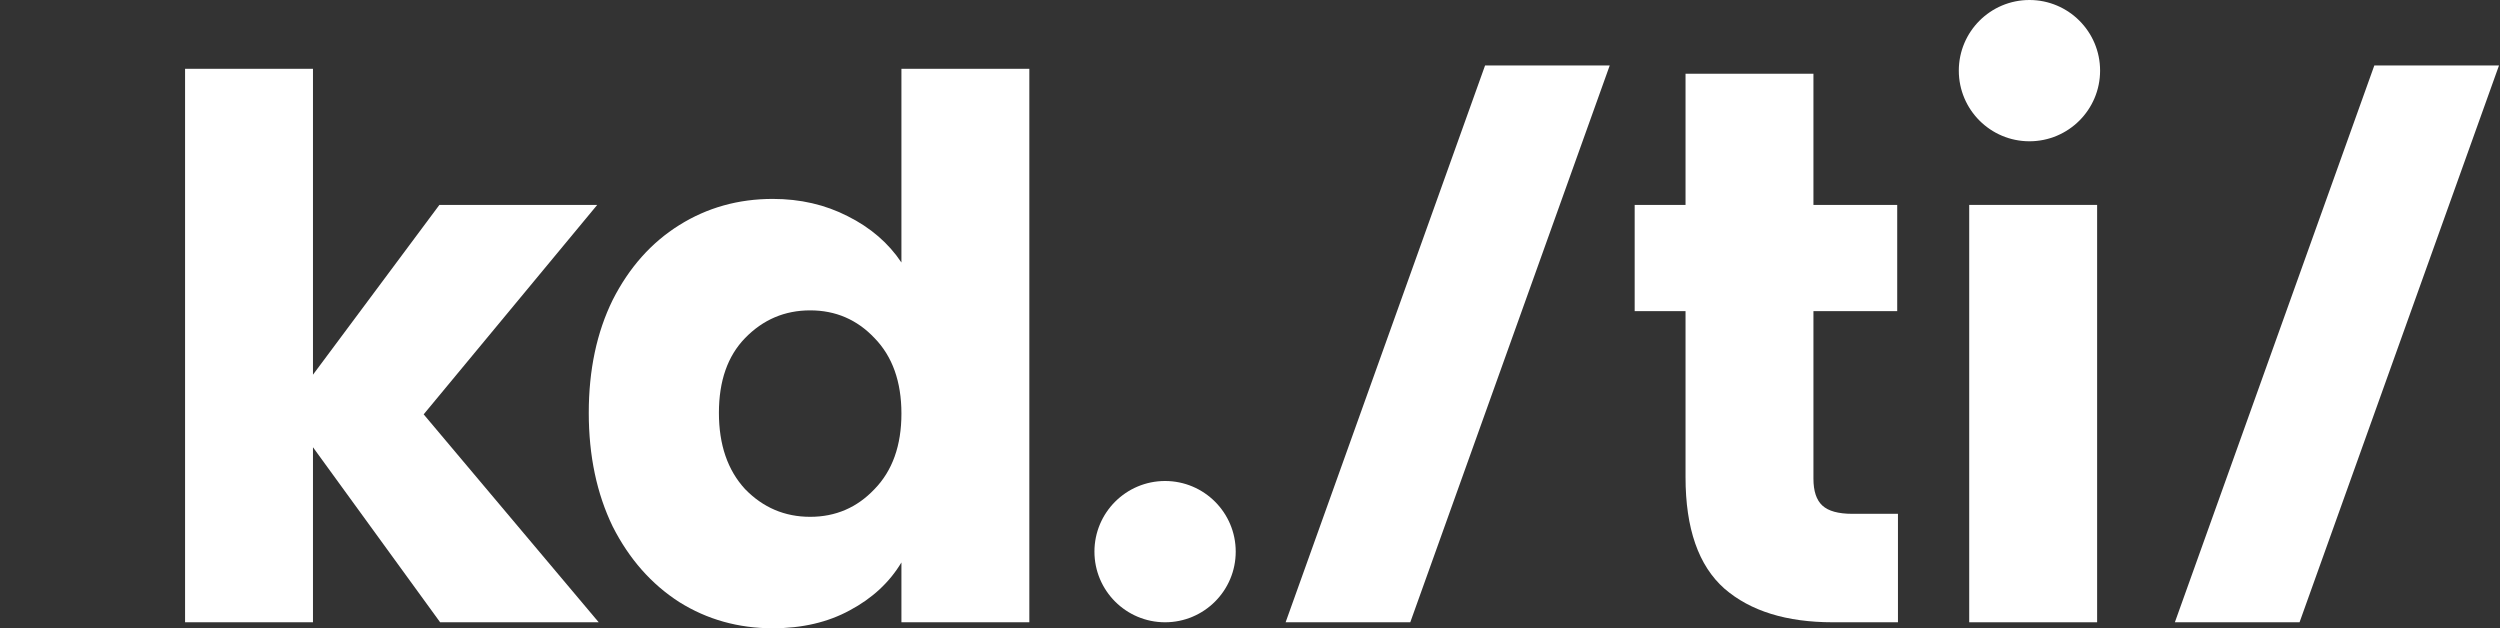 <svg width="191" height="48" viewBox="0 0 191 48" fill="none" xmlns="http://www.w3.org/2000/svg">
<rect x="0" y="0" width="191" height="48" fill="#333333" stroke="none"/>
<g clip-path="url(#clip0)">
<path d="M0.661 34.445V34.484L0.68 34.465H0.705L0.679 34.489L0.706 34.517H0.681L0.661 34.495V34.517H0.643V34.445H0.661Z" fill="#4CD155"/>
<path d="M0.702 34.491C0.702 34.492 0.703 34.494 0.703 34.495C0.704 34.497 0.705 34.498 0.706 34.499C0.707 34.5 0.708 34.501 0.71 34.502C0.711 34.502 0.712 34.502 0.714 34.502C0.716 34.502 0.717 34.502 0.719 34.502C0.72 34.501 0.721 34.5 0.722 34.499C0.724 34.498 0.724 34.497 0.725 34.495C0.726 34.494 0.726 34.492 0.726 34.491C0.726 34.489 0.726 34.488 0.725 34.486C0.724 34.485 0.724 34.484 0.722 34.483C0.721 34.481 0.72 34.481 0.719 34.48C0.717 34.479 0.716 34.479 0.714 34.479C0.713 34.479 0.711 34.479 0.71 34.48C0.708 34.481 0.707 34.481 0.706 34.483C0.705 34.484 0.704 34.485 0.703 34.486C0.703 34.487 0.702 34.489 0.702 34.491ZM0.725 34.445H0.744V34.517H0.725V34.511C0.721 34.516 0.716 34.518 0.71 34.518C0.706 34.518 0.702 34.517 0.699 34.516C0.696 34.515 0.693 34.513 0.691 34.51C0.689 34.508 0.687 34.505 0.686 34.502C0.684 34.498 0.684 34.495 0.684 34.491C0.684 34.487 0.684 34.483 0.685 34.48C0.687 34.477 0.688 34.474 0.691 34.471C0.693 34.469 0.696 34.467 0.699 34.466C0.702 34.464 0.706 34.464 0.709 34.464C0.716 34.464 0.721 34.466 0.725 34.47V34.445Z" fill="#4CD155"/>
<path d="M0.754 34.391C0.754 34.389 0.754 34.388 0.755 34.386C0.755 34.385 0.756 34.383 0.757 34.382C0.758 34.381 0.76 34.38 0.761 34.38C0.763 34.379 0.764 34.379 0.766 34.379C0.767 34.379 0.769 34.379 0.77 34.38C0.772 34.38 0.773 34.381 0.774 34.382C0.775 34.383 0.776 34.385 0.776 34.386C0.777 34.388 0.777 34.389 0.777 34.391C0.777 34.392 0.777 34.394 0.776 34.395C0.776 34.397 0.775 34.398 0.774 34.399C0.773 34.4 0.772 34.401 0.77 34.401C0.769 34.402 0.767 34.402 0.766 34.402C0.764 34.402 0.763 34.402 0.761 34.401C0.76 34.401 0.758 34.4 0.757 34.399C0.756 34.398 0.755 34.397 0.755 34.395C0.754 34.394 0.754 34.392 0.754 34.391Z" fill="#838383"/>
<path d="M0.783 34.445H0.798L0.766 34.519H0.752L0.783 34.445Z" fill="#838383"/>
<path d="M0.809 34.48V34.517H0.791V34.48H0.783V34.465H0.791V34.445H0.809V34.465H0.819V34.48H0.809Z" fill="#838383"/>
<path d="M0.83 34.468V34.519H0.812V34.468H0.83ZM0.811 34.448C0.811 34.446 0.811 34.445 0.811 34.444C0.812 34.443 0.813 34.441 0.814 34.441C0.814 34.44 0.816 34.439 0.817 34.438C0.818 34.438 0.819 34.438 0.821 34.438C0.822 34.438 0.823 34.438 0.825 34.438C0.826 34.439 0.827 34.44 0.828 34.441C0.829 34.441 0.83 34.443 0.83 34.444C0.831 34.445 0.831 34.446 0.831 34.448C0.831 34.449 0.831 34.45 0.83 34.452C0.83 34.453 0.829 34.454 0.828 34.455C0.827 34.456 0.826 34.457 0.825 34.457C0.823 34.458 0.822 34.458 0.821 34.458C0.819 34.458 0.818 34.458 0.817 34.457C0.816 34.457 0.814 34.456 0.814 34.455C0.813 34.454 0.812 34.453 0.811 34.452C0.811 34.45 0.811 34.449 0.811 34.448Z" fill="#838383"/>
<path d="M0.861 34.445H0.876L0.846 34.517H0.832L0.861 34.445Z" fill="#838383"/>
</g>
<path d="M33.626 47.542L23.911 34.17V47.542H14.139V5.254H23.911V28.627L33.569 15.655H45.627L32.368 31.656L45.741 47.542H33.626Z" fill="white"/>
<path d="M44.982 31.541C44.982 28.265 45.592 25.389 46.811 22.912C48.068 20.436 49.763 18.531 51.897 17.198C54.03 15.864 56.411 15.197 59.04 15.197C61.135 15.197 63.04 15.636 64.755 16.512C66.507 17.388 67.879 18.569 68.869 20.055V5.254H78.641V47.542H68.869V42.971C67.955 44.495 66.641 45.714 64.926 46.628C63.25 47.542 61.288 48 59.04 48C56.411 48 54.03 47.333 51.897 45.999C49.763 44.628 48.068 42.704 46.811 40.228C45.592 37.713 44.982 34.818 44.982 31.541ZM68.869 31.599C68.869 29.16 68.183 27.236 66.812 25.827C65.478 24.417 63.84 23.712 61.897 23.712C59.954 23.712 58.297 24.417 56.926 25.827C55.592 27.198 54.925 29.103 54.925 31.541C54.925 33.98 55.592 35.923 56.926 37.37C58.297 38.78 59.954 39.485 61.897 39.485C63.84 39.485 65.478 38.78 66.812 37.37C68.183 35.961 68.869 34.037 68.869 31.599Z" fill="white"/>
<path d="M145.004 39.256V47.542H140.033C136.489 47.542 133.727 46.685 131.746 44.971C129.765 43.218 128.775 40.38 128.775 36.456V23.769H124.889V15.655H128.775V5.635H138.547V15.655H144.947V23.769H138.547V36.57C138.547 37.523 138.775 38.209 139.233 38.628C139.69 39.047 140.452 39.256 141.518 39.256H145.004Z" fill="white"/>
<path d="M160.22 15.655V47.542H150.448V15.655H160.22Z" fill="white"/>
<circle cx="89.012" cy="42.145" r="5.397" fill="white"/>
<circle cx="155.05" cy="5.397" r="5.397" fill="white"/>
<path d="M113.46 5H122.984L107.745 47.543H98.221L113.46 5Z" fill="white"/>
<path d="M181.399 5H190.924L175.685 47.543H166.16L181.399 5Z" fill="white"/>
<defs>
<clipPath id="clip0">
</clipPath>
</defs>
</svg>
